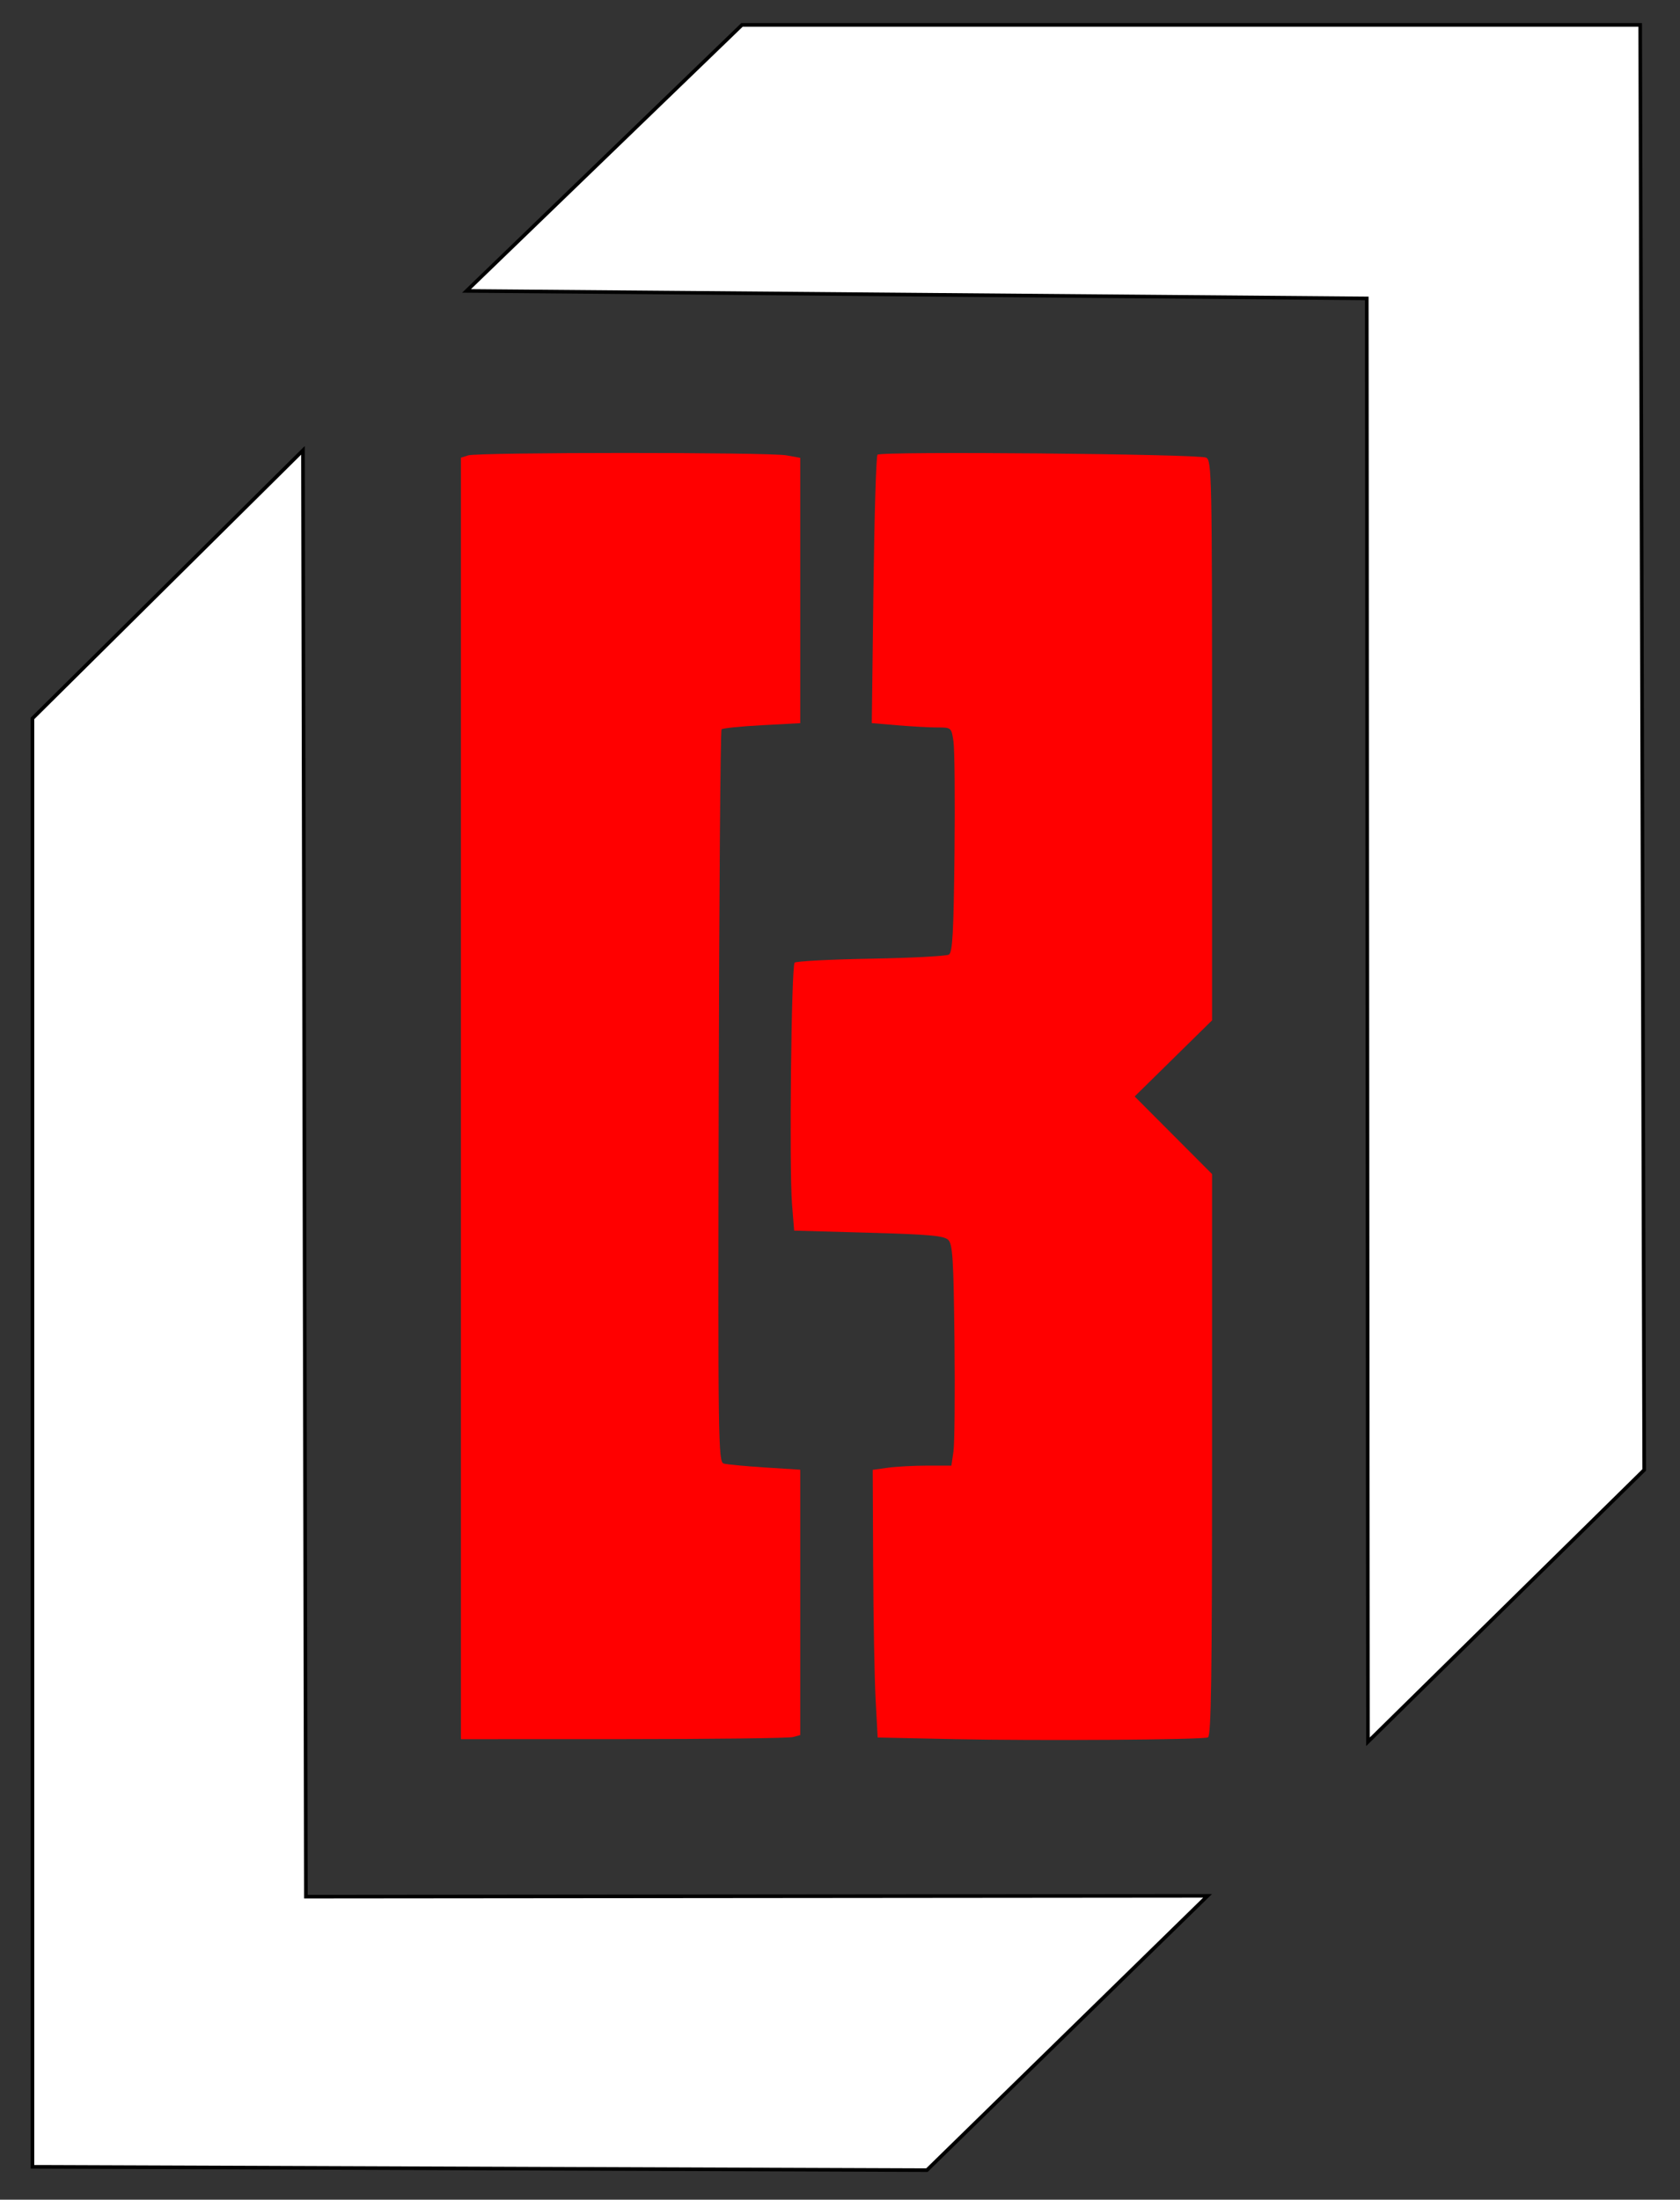 <?xml version="1.0" encoding="UTF-8" standalone="no"?>
<svg
   xmlns:dc="http://purl.org/dc/elements/1.1/"
   xmlns:cc="http://creativecommons.org/ns#"
   xmlns:rdf="http://www.w3.org/1999/02/22-rdf-syntax-ns#"
   xmlns:svg="http://www.w3.org/2000/svg"
   xmlns="http://www.w3.org/2000/svg"
   xmlns:sodipodi="http://sodipodi.sourceforge.net/DTD/sodipodi-0.dtd"
   xmlns:inkscape="http://www.inkscape.org/namespaces/inkscape"
   version="1.0"
   width="466px"
   height="610px"
   viewBox="0 0 4660 6100"
   preserveAspectRatio="xMidYMid meet"
   id="svg1135"
   sodipodi:docname="backstagepro_t.svg"
   inkscape:version="1.0.1 (3bc2e813f5, 2020-09-07)">
  <rect x="0" y="0" width="4660" height="6100" fill="#333333" stroke="none"/>
  <defs
     id="defs1139" />
  <sodipodi:namedview
     pagecolor="#ffffff"
     bordercolor="#666666"
     borderopacity="1"
     objecttolerance="10"
     gridtolerance="10"
     guidetolerance="10"
     inkscape:pageopacity="0"
     inkscape:pageshadow="2"
     inkscape:window-width="1680"
     inkscape:window-height="995"
     id="namedview1137"
     showgrid="false"
     inkscape:zoom="1.0942767"
     inkscape:cx="336.20236"
     inkscape:cy="305"
     inkscape:window-x="2560"
     inkscape:window-y="282"
     inkscape:window-maximized="1"
     inkscape:current-layer="svg1135"
     inkscape:document-rotation="0" />
  <path
     style="display:inline;fill:#ff0000;stroke-width:0.914"
     d="M 127.846,304.605 V 126.923 L 129.872,126.28 c 2.753,-0.874 83.342,-0.887 88.216,-0.014 l 3.884,0.695 v 36.791 36.791 l -10.635,0.57 c -5.849,0.313 -10.887,0.822 -11.195,1.13 -0.308,0.308 -0.66,46.145 -0.783,101.861 -0.211,95.686 -0.135,101.326 1.371,101.758 0.877,0.252 6.015,0.739 11.418,1.083 l 9.824,0.625 v 36.795 36.795 l -2.056,0.551 c -1.131,0.303 -22.309,0.557 -47.063,0.564 l -45.007,0.013 z"
     id="path587"
     transform="scale(10)" />
  <path
     style="display:inline;fill:#ff0000;stroke-width:0.914"
     d="m 264.922,482.286 -21.475,-0.457 -0.565,-10.509 c -0.311,-5.78 -0.619,-22.482 -0.685,-37.115 l -0.12,-26.606 4.24,-0.581 c 2.332,-0.32 7.241,-0.581 10.91,-0.581 h 6.67 l 0.574,-3.884 c 0.316,-2.136 0.444,-15.898 0.284,-30.583 -0.246,-22.685 -0.503,-26.912 -1.712,-28.12 -1.166,-1.164 -5.159,-1.526 -22.091,-2.002 l -20.668,-0.581 -0.596,-7.396 c -0.802,-9.96 -0.191,-66 0.73,-66.919 0.402,-0.402 9.914,-0.895 21.138,-1.096 11.223,-0.201 20.969,-0.713 21.658,-1.138 1.003,-0.619 1.31,-6.177 1.546,-27.994 0.162,-14.972 0.034,-28.969 -0.284,-31.105 -0.578,-3.875 -0.588,-3.884 -4.498,-3.884 -2.155,0 -7.122,-0.271 -11.038,-0.602 l -7.12,-0.602 0.453,-36.886 c 0.249,-20.287 0.756,-37.185 1.126,-37.551 1.006,-0.995 89.276,-0.204 91.183,0.817 1.532,0.82 1.62,5.114 1.62,78.454 v 77.587 l -10.734,10.556 -10.734,10.556 10.734,10.762 10.734,10.762 v 77.92 c 0,61.523 -0.24,78.001 -1.142,78.304 -1.933,0.649 -47.453,0.956 -70.138,0.473 z"
     id="path591"
     transform="scale(10)" />
  <path
     style="display:inline;fill:#ffffff;stroke:#000000;stroke-width:10px;stroke-linecap:butt;stroke-linejoin:miter;stroke-opacity:1"
     d="m 90.006,1992.365 750.339,-743.552 8.152,4010.866 2501.063,-2.243 -778.464,760.645 -2481.091,-9.21 z"
     id="path593" />
  <path
     style="fill:#ffffff;stroke:#000000;stroke-width:10px;stroke-linecap:butt;stroke-linejoin:miter;stroke-opacity:1"
     d="m 1294.058,806.754 2497.106,20.774 3.304,4002.671 766.26,-753.949 L 4549.573,69.036 H 2058.193 Z"
     id="path595" />
</svg>
